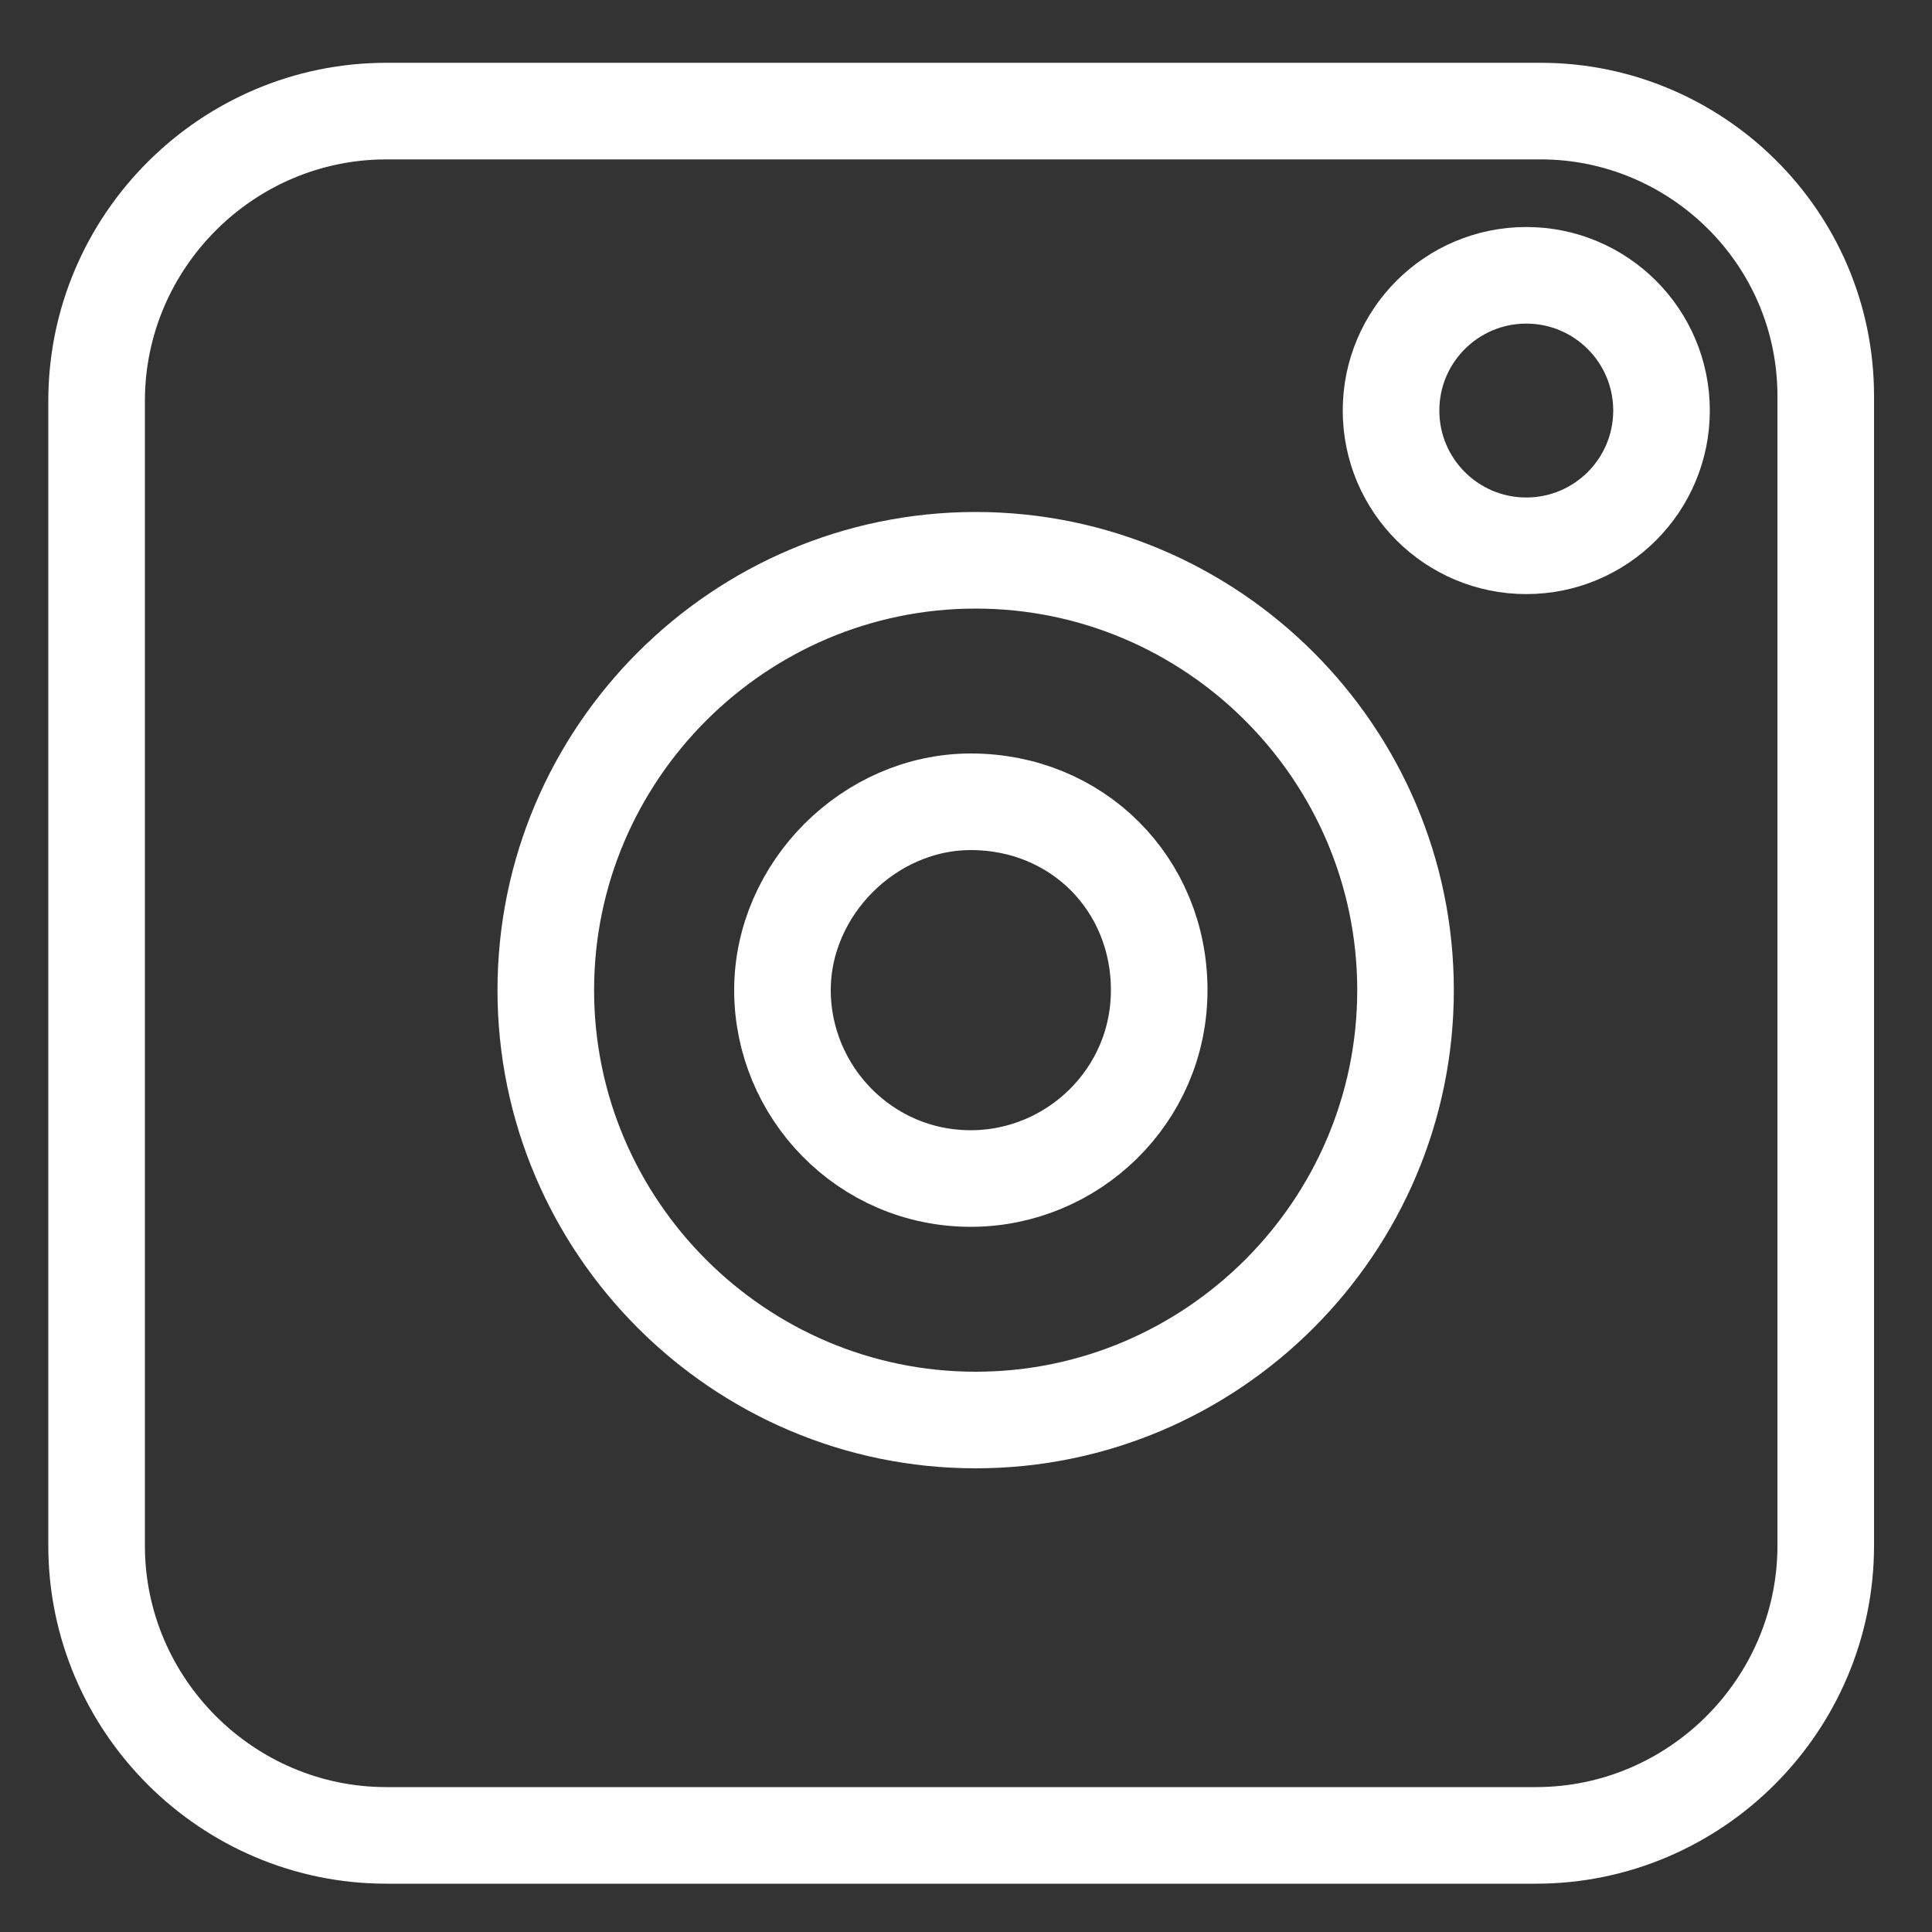 <?xml version="1.0" encoding="utf-8"?>
<!-- Generator: Adobe Illustrator 22.0.0, SVG Export Plug-In . SVG Version: 6.00 Build 0)  -->
<svg version="1.1" xmlns="http://www.w3.org/2000/svg" xmlns:xlink="http://www.w3.org/1999/xlink" x="0px" y="0px"
	 viewBox="0 0 40 40" style="enable-background:new 0 0 40 40;" xml:space="preserve">
<rect x="0" y="0" width="40" height="40" fill="#333333" stroke="none"/>
<style type="text/css">
	.st0{display:none;}
	.st1{display:inline;}
	.st2{fill:none;stroke:#FFFFFF;stroke-width:2;stroke-miterlimit:10;}
	.st3{display:inline;fill:#353F4E;}
</style>
<g id="Capa_1" class="st0">
	<g class="st1">
		<g>
			<path class="st2" d="M28.3,13.2H33V7.4h-4.7c-3.9,0-7.1,3.4-7.1,7.7v3h-4.7v5.9h4.7v14.2h5.9V23.9H33V18h-5.9v-3
				C27.1,14,27.7,13.2,28.3,13.2z"/>
		</g>
		<g>
			<g>
				<path class="st2" d="M31.9,2.2H8c-3.3,0-6,2.7-6,6v23.9c0,3.3,2.7,6,6,6h23.9c3.3,0,6-2.7,6-6V8.2C37.9,4.9,35.2,2.2,31.9,2.2
					L31.9,2.2z"/>
			</g>
		</g>
	</g>
	<rect x="-0.2" y="0.1" class="st3" width="40.2" height="39.9"/>
</g>
<g id="Capa_3">
</g>
<g id="Capa_2">
	<g>
		<g>
			<g>
				<g>
					<g>
						<path class="st2" d="M31.9,2.3H8c-3.3,0-6,2.7-6,6V32c0,3.3,2.7,6,6,6h23.8c3.3,0,6-2.7,6-6V8.2C37.8,4.9,35.1,2.3,31.9,2.3
							L31.9,2.3z"/>
					</g>
				</g>
			</g>
			<circle class="st2" cx="31.6" cy="8.5" r="2.8"/>
		</g>
		<path class="st2" d="M7.5,2.3"/>
		<path class="st2" d="M8.6,2.3"/>
		<path class="st2" d="M9.7,2.3"/>
		<path class="st2" d="M9.7,14.9"/>
		<path class="st2" d="M10.8,2.3"/>
		<path class="st2" d="M10.8,14.9"/>
		<path class="st2" d="M11.9,2.3"/>
		<path class="st2" d="M11.9,16.1"/>
		<g>
			<path class="st2" d="M29.1,20.5c0,4.9-4,8.9-8.9,8.9c-4.9,0-8.9-4-8.9-8.9s4-8.9,8.9-8.9C25.1,11.6,29.1,15.6,29.1,20.5z"/>
		</g>
		<g>
			<g>
				<path class="st2" d="M24,20.5c0,2.2-1.8,3.9-3.9,3.9c-2.2,0-3.9-1.8-3.9-3.9s1.8-3.9,3.9-3.9C22.3,16.6,24,18.3,24,20.5z"/>
			</g>
		</g>
	</g>
</g>
</svg>
